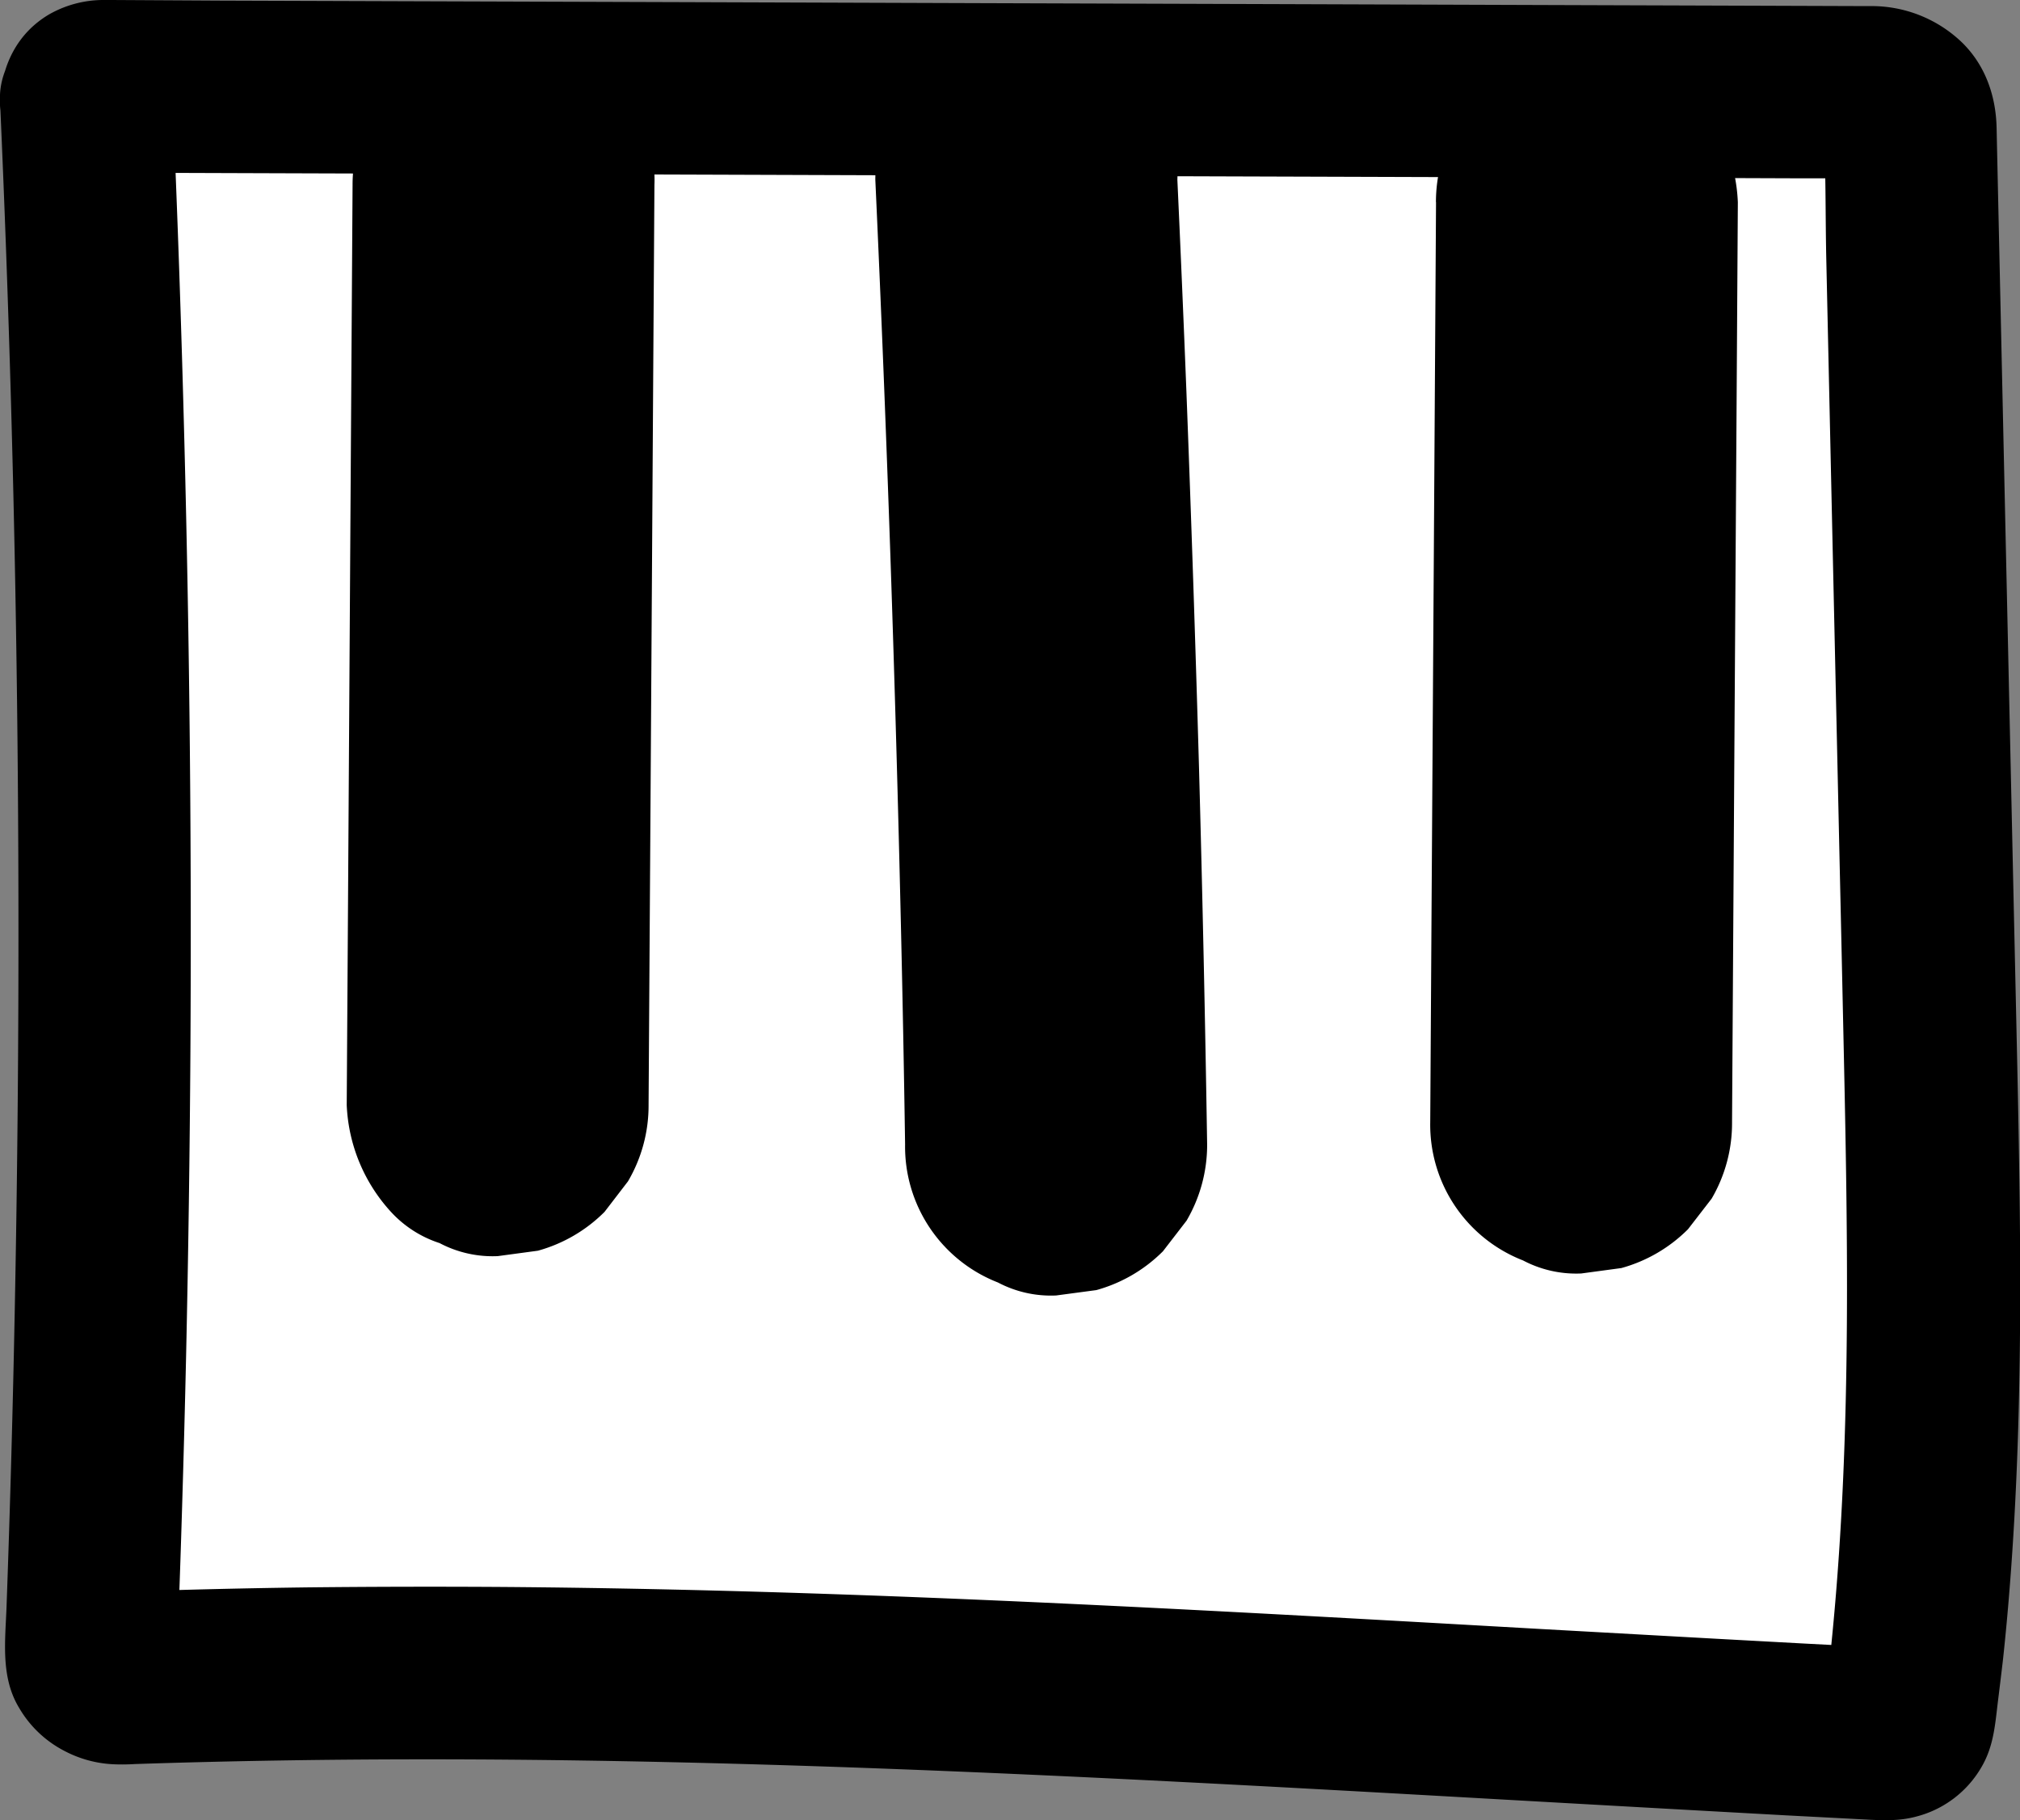 <svg xmlns="http://www.w3.org/2000/svg" viewBox="0 0 421.39 379.8"><rect x="0" y="0" width="421.39" height="379.8" fill="#808080" stroke="none"/><defs><style>.cls-1{fill:#fff;}</style></defs><g id="Layer_2" data-name="Layer 2"><g id="Layer_1-2" data-name="Layer 1"><rect class="cls-1" x="24" y="21.99" width="366" height="328"/><path d="M0,21Q2.8,83.77,3.56,146.63T3.1,272.3q-.6,31.41-1.73,62.8C1.12,342.25.06,349.92,4,356.38a23.29,23.29,0,0,0,9.36,8.92A24.26,24.26,0,0,0,24,368.14a41.24,41.24,0,0,0,4.16-.06q15.69-.52,31.36-.76c41.85-.65,83.72.17,125.54,1.74s83.49,3.88,125.21,6.24q31.2,1.77,62.4,3.49l16.08.84c3.72.2,7.29.41,11-.59a22.06,22.06,0,0,0,13.74-10.56c2.51-4.42,2.73-9,3.35-13.91.34-2.76.68-5.52,1-8.28q.81-7.52,1.4-15.06c3.12-39.29,2.25-78.74,1.38-118.1q-.29-13-.58-26.11l-1.23-56-1.34-60.63-.88-39.92-.08-3.81c-.15-6.69-2.37-13.08-7.26-17.84a27.2,27.2,0,0,0-18.9-7.55h-2l-23.1-.08-42.61-.14L267,.86,205.2.66,143.47.45,88.13.27,45.92.13,23.32,0h-2A22.91,22.91,0,0,0,10.25,3C3.68,6.88.41,13.47,0,20.9-.2,25.37,2.2,30.53,5.31,33.63S13.55,39.11,18,38.9c10.17-.45,17.49-7.91,18-18v-.47l-.65,4.79.11-.45-1.81,4.3a2.54,2.54,0,0,1,.45-.8L31.32,32l.32-.34L28,34.42a3.59,3.59,0,0,1,.82-.53l-4.3,1.82a3.94,3.94,0,0,1,1-.29l-4.78.64c3.41-.23,6.9,0,10.33,0l26.87.09,39.81.13,48.61.16,53.24.18,53.73.18,50.06.16,42.24.14,30.27.11h14.16a11.75,11.75,0,0,1,1.67.08l-4.79-.64a10.89,10.89,0,0,1,2.11.54l-4.3-1.81a10.29,10.29,0,0,1,1.81,1l-3.64-2.82a9.68,9.68,0,0,1,1.4,1.39l-2.81-3.65a9.37,9.37,0,0,1,.76,1.24l-1.82-4.3a7,7,0,0,1,.52,1.85l-.64-4.78c.61,9.54.44,19.2.65,28.76l1.39,63.1,1.42,64.07q.36,15.87.7,31.75c.93,42.41,1.88,85-2.17,127.23q-.78,8.29-1.86,16.55l.65-4.79a11.4,11.4,0,0,1-.61,2.58l1.81-4.3a3.61,3.61,0,0,1-.53.91l2.82-3.65a3.14,3.14,0,0,1-.8.74l3.64-2.81-.51.29,4.3-1.82a7.5,7.5,0,0,1-1.75.45l4.78-.64a71.55,71.55,0,0,1-8.66-.31l-9.18-.48-18.37-1-36-2c-24.25-1.37-48.49-2.75-72.75-4-48.2-2.48-96.45-4.45-144.72-4.81Q84.3,331,64,331.22q-9.93.13-19.89.37c-3.31.08-6.63.17-9.94.27s-6.91.54-10.28.25l4.79.64a10.24,10.24,0,0,1-1.52-.38l4.3,1.81a10,10,0,0,1-1.33-.71l3.65,2.82a9.1,9.1,0,0,1-1.06-1l2.82,3.64a6.85,6.85,0,0,1-.72-1.19l1.81,4.3a5.65,5.65,0,0,1-.26-.89l.64,4.79a46.36,46.36,0,0,1,.16-7.07c.11-2.8.2-5.61.3-8.42q.28-8,.52-16.08.48-15.69.83-31.4.7-31.79.9-63.58.39-63.62-1.26-127.22Q37.55,56.53,36,20.9A18.84,18.84,0,0,0,30.7,8.18C27.58,5.05,22.46,2.7,18,2.9c-4.65.21-9.48,1.74-12.72,5.28S-.2,16.12,0,21Z"/><path d="M73.55,38.6l-.48,75-.47,75-.27,42a35.2,35.2,0,0,0,9.23,22.27,23.68,23.68,0,0,0,10.14,6.51,23.7,23.7,0,0,0,12.13,2.72l8.38-1.13a31.42,31.42,0,0,0,13.9-8.1L131,246.5a31.19,31.19,0,0,0,4.3-15.9l.48-75,.47-75,.27-42a23.71,23.71,0,0,0-2.72-12.14A28.26,28.26,0,0,0,117.18,9.81,23.77,23.77,0,0,0,105.05,7.1L96.67,8.22a31.53,31.53,0,0,0-13.9,8.1L77.85,22.7a31.28,31.28,0,0,0-4.3,15.9Z"/><path d="M182.6,37.49q1.8,39.33,3.15,78.68,1.33,39.12,2.22,78.26.51,22.19.84,44.38a30.42,30.42,0,0,0,19.37,28.79,23.65,23.65,0,0,0,12.14,2.71l8.38-1.12a31.42,31.42,0,0,0,13.9-8.1l4.92-6.38a31.28,31.28,0,0,0,4.3-15.9q-.62-39.39-1.7-78.78Q249,120.91,247.5,81.8q-.87-22.15-1.89-44.31a23.7,23.7,0,0,0-2.72-12.13A28.26,28.26,0,0,0,226.24,8.71,23.62,23.62,0,0,0,214.1,6l-8.38,1.13a31.48,31.48,0,0,0-13.9,8.1l-4.92,6.37a31.38,31.38,0,0,0-4.3,15.9Z"/><path d="M299.57,42.16l-.47,75-.48,75-.26,42A30.39,30.39,0,0,0,317.72,263a23.75,23.75,0,0,0,12.14,2.72l8.37-1.13a31.42,31.42,0,0,0,13.9-8.1l4.93-6.38a31.21,31.21,0,0,0,4.26-15.91l.47-75,.48-75,.26-42a35,35,0,0,0-9.21-22.27,35,35,0,0,0-22.27-9.22l-8.37,1.12a31.53,31.53,0,0,0-13.9,8.1l-4.93,6.38a31.38,31.38,0,0,0-4.3,15.9Z"/></g></g></svg>